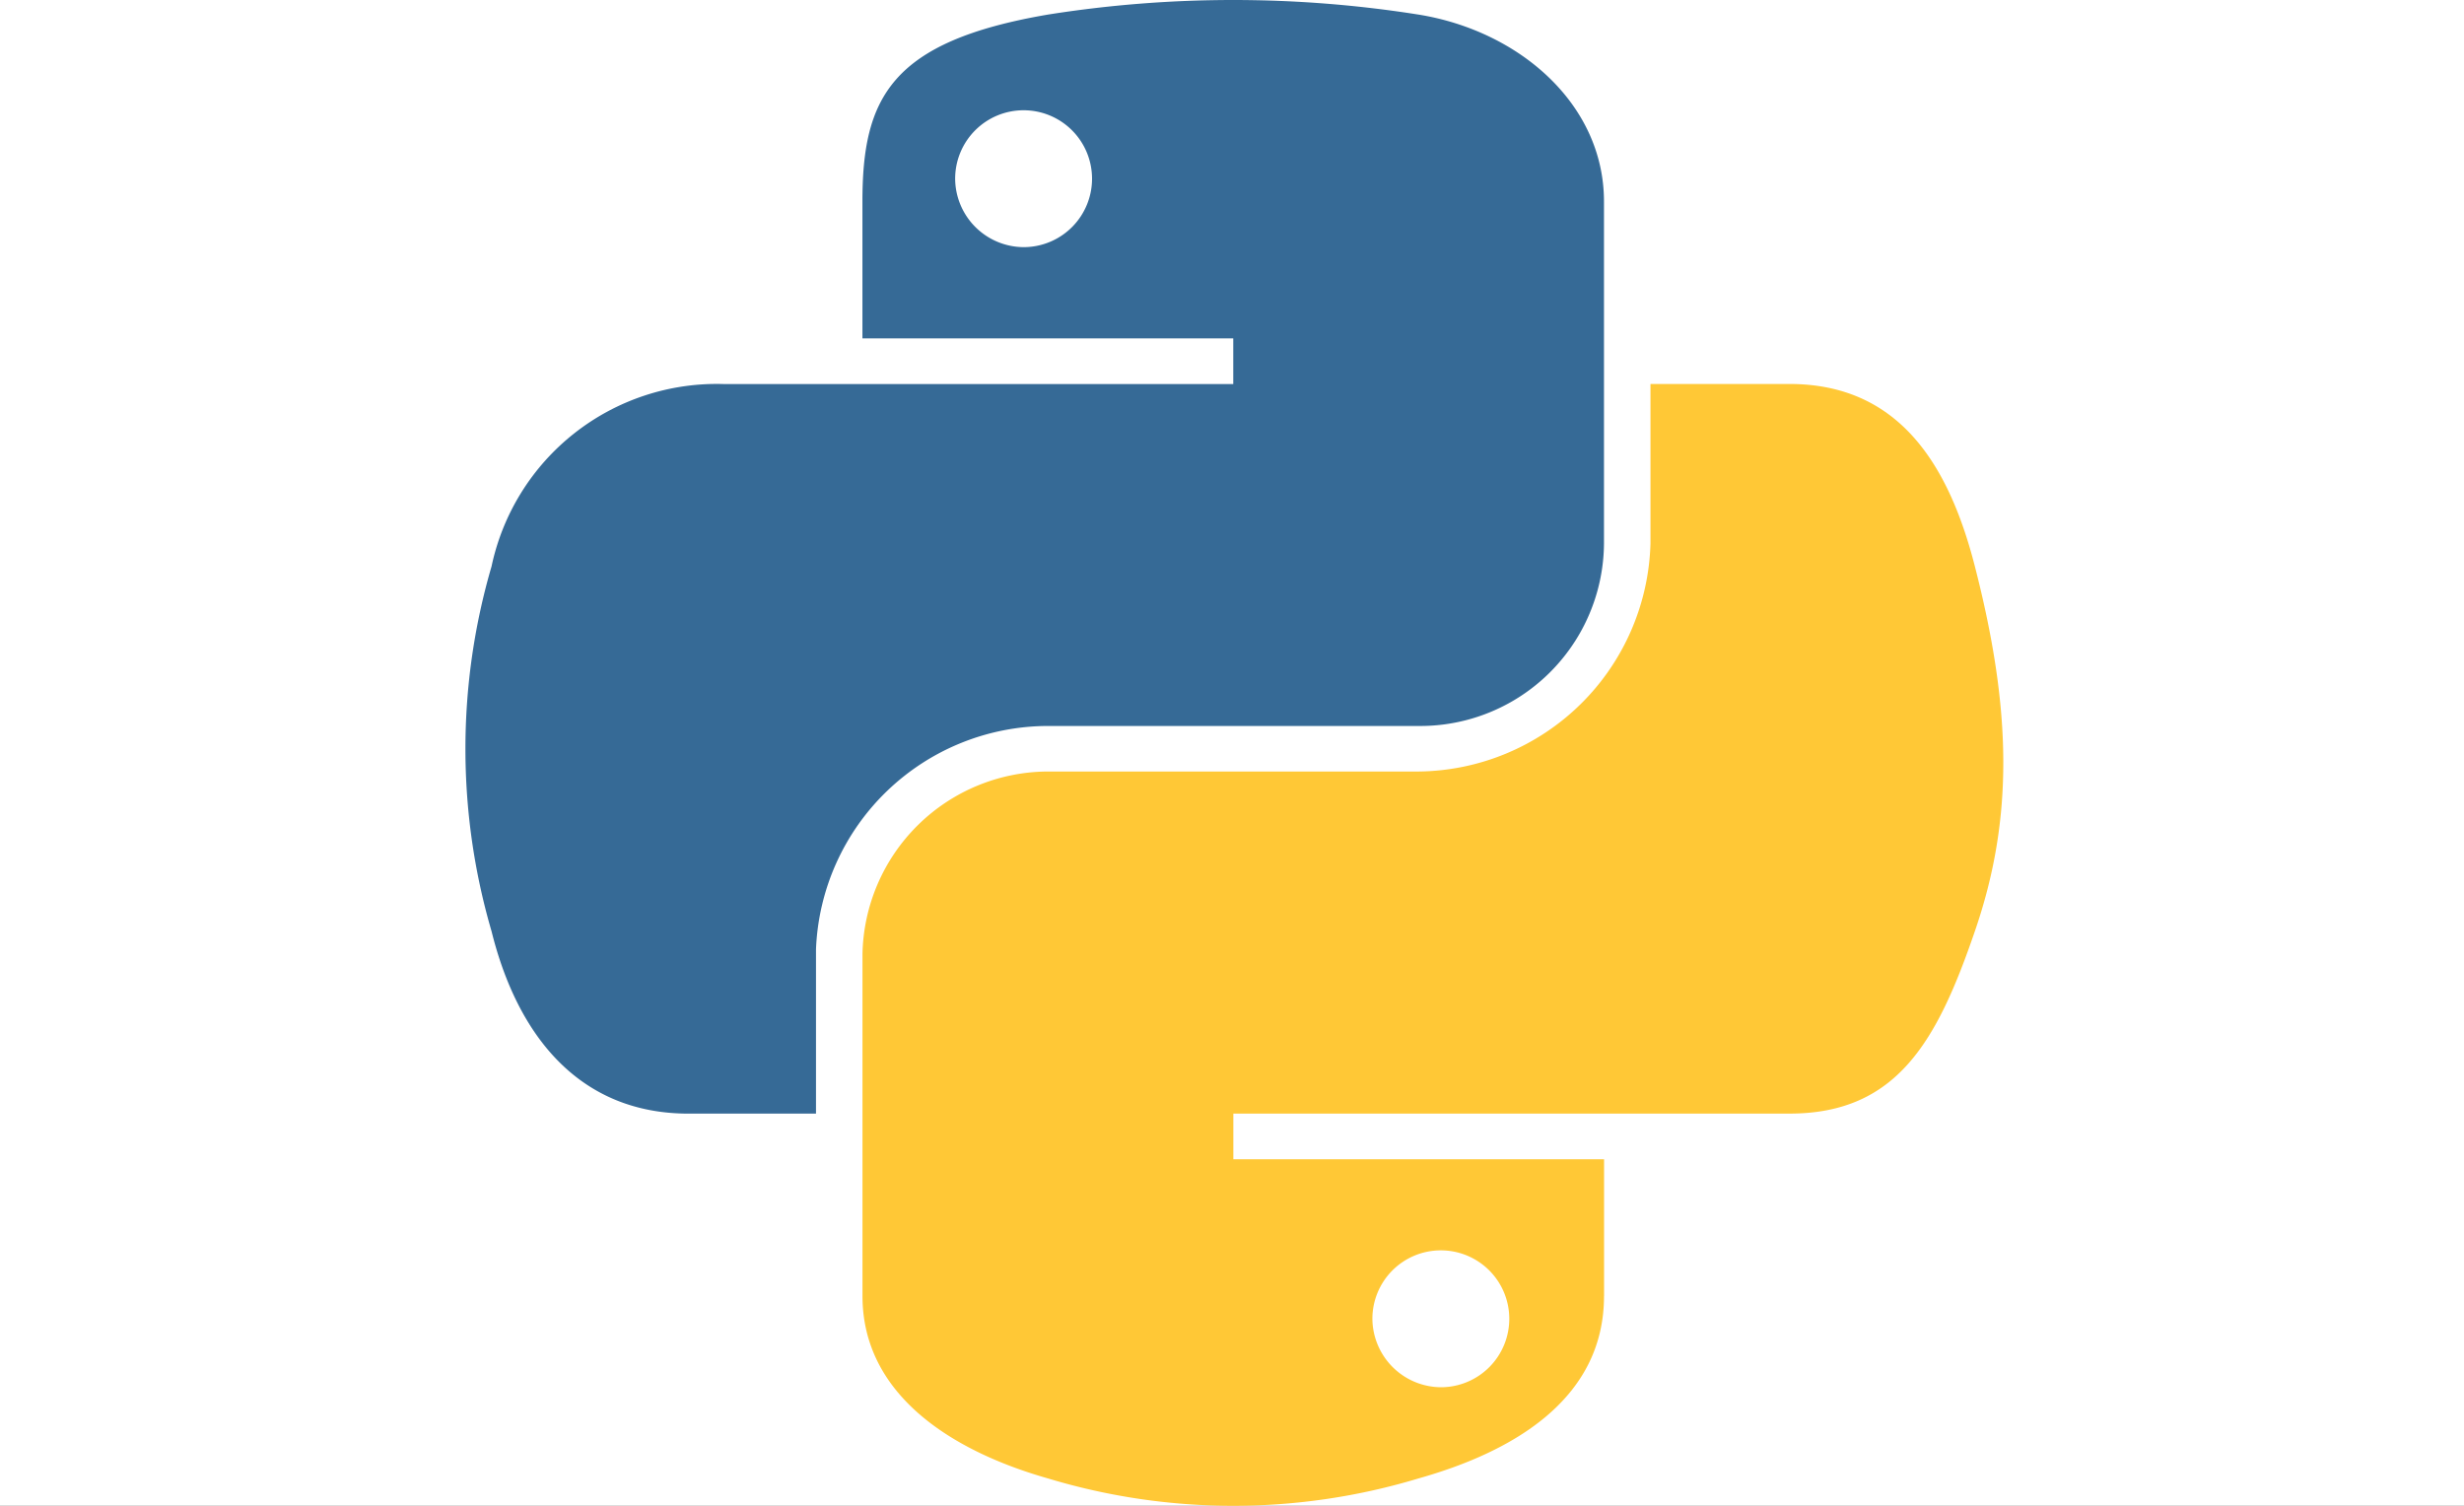 <svg xmlns="http://www.w3.org/2000/svg" xmlns:xlink="http://www.w3.org/1999/xlink" width="90" height="55" viewBox="0 0 90 55">
  <rect x="0" y="0" width="90" height="55" fill="#333333" stroke="none"/>
  <defs>
    <linearGradient id="linear-gradient" x1="-15.447" y1="8.824" x2="-15.462" y2="8.824" gradientUnits="objectBoundingBox">
      <stop offset="0" stop-color="#366a96"/>
      <stop offset="1" stop-color="#3679b0"/>
    </linearGradient>
    <linearGradient id="linear-gradient-2" x1="-15.758" y1="8.44" x2="-15.789" y2="8.44" gradientUnits="objectBoundingBox">
      <stop offset="0" stop-color="#ffc836"/>
      <stop offset="1" stop-color="#ffe873"/>
    </linearGradient>
    <clipPath id="clip-python">
      <rect width="90" height="55"/>
    </clipPath>
  </defs>
  <g id="python" clip-path="url(#clip-python)">
    <rect width="90" height="55" fill="#fff"/>
    <g id="Group_62" data-name="Group 62" transform="translate(9.693)">
      <path id="Path_1815" data-name="Path 1815" d="M1081.033,293.484c0-3.787,1.039-5.846,6.773-6.827a43.291,43.291,0,0,1,13.541,0c3.678.593,6.772,3.271,6.772,6.827v12.492a6.713,6.713,0,0,1-6.772,6.665h-13.541a8.492,8.492,0,0,0-8.469,8.162V326.8h-4.656c-3.938,0-6.231-2.777-7.195-6.661a23.752,23.752,0,0,1,0-13.327,8.411,8.411,0,0,1,8.464-6.661h18.628v-1.667h-13.545Z" transform="translate(-1059.225 -286.124)" fill="url(#linear-gradient)"/>
      <path id="Path_1816" data-name="Path 1816" d="M1115.789,340.88c0,3.787-3.361,5.7-6.772,6.661a23.4,23.4,0,0,1-13.541,0c-3.583-1.02-6.772-3.1-6.772-6.661V328.387a6.8,6.8,0,0,1,6.772-6.666h13.541a8.562,8.562,0,0,0,8.469-8.328v-5.827h5.077c3.943,0,5.8,2.864,6.772,6.661,1.354,5.273,1.415,9.217,0,13.328-1.37,3.993-2.834,6.661-6.772,6.661h-20.313v1.667h13.541v5Z" transform="translate(-1066.894 -293.541)" fill="url(#linear-gradient-2)"/>
      <path id="Path_1817" data-name="Path 1817" d="M1096.418,297.282a2.5,2.5,0,1,0-2.539-2.5A2.516,2.516,0,0,0,1096.418,297.282Zm15.24,41.643a2.5,2.5,0,1,0-2.539-2.5A2.521,2.521,0,0,0,1111.657,338.925Z" transform="translate(-1068.684 -288.255)" fill="#fff"/>
    </g>
  </g>
</svg>
